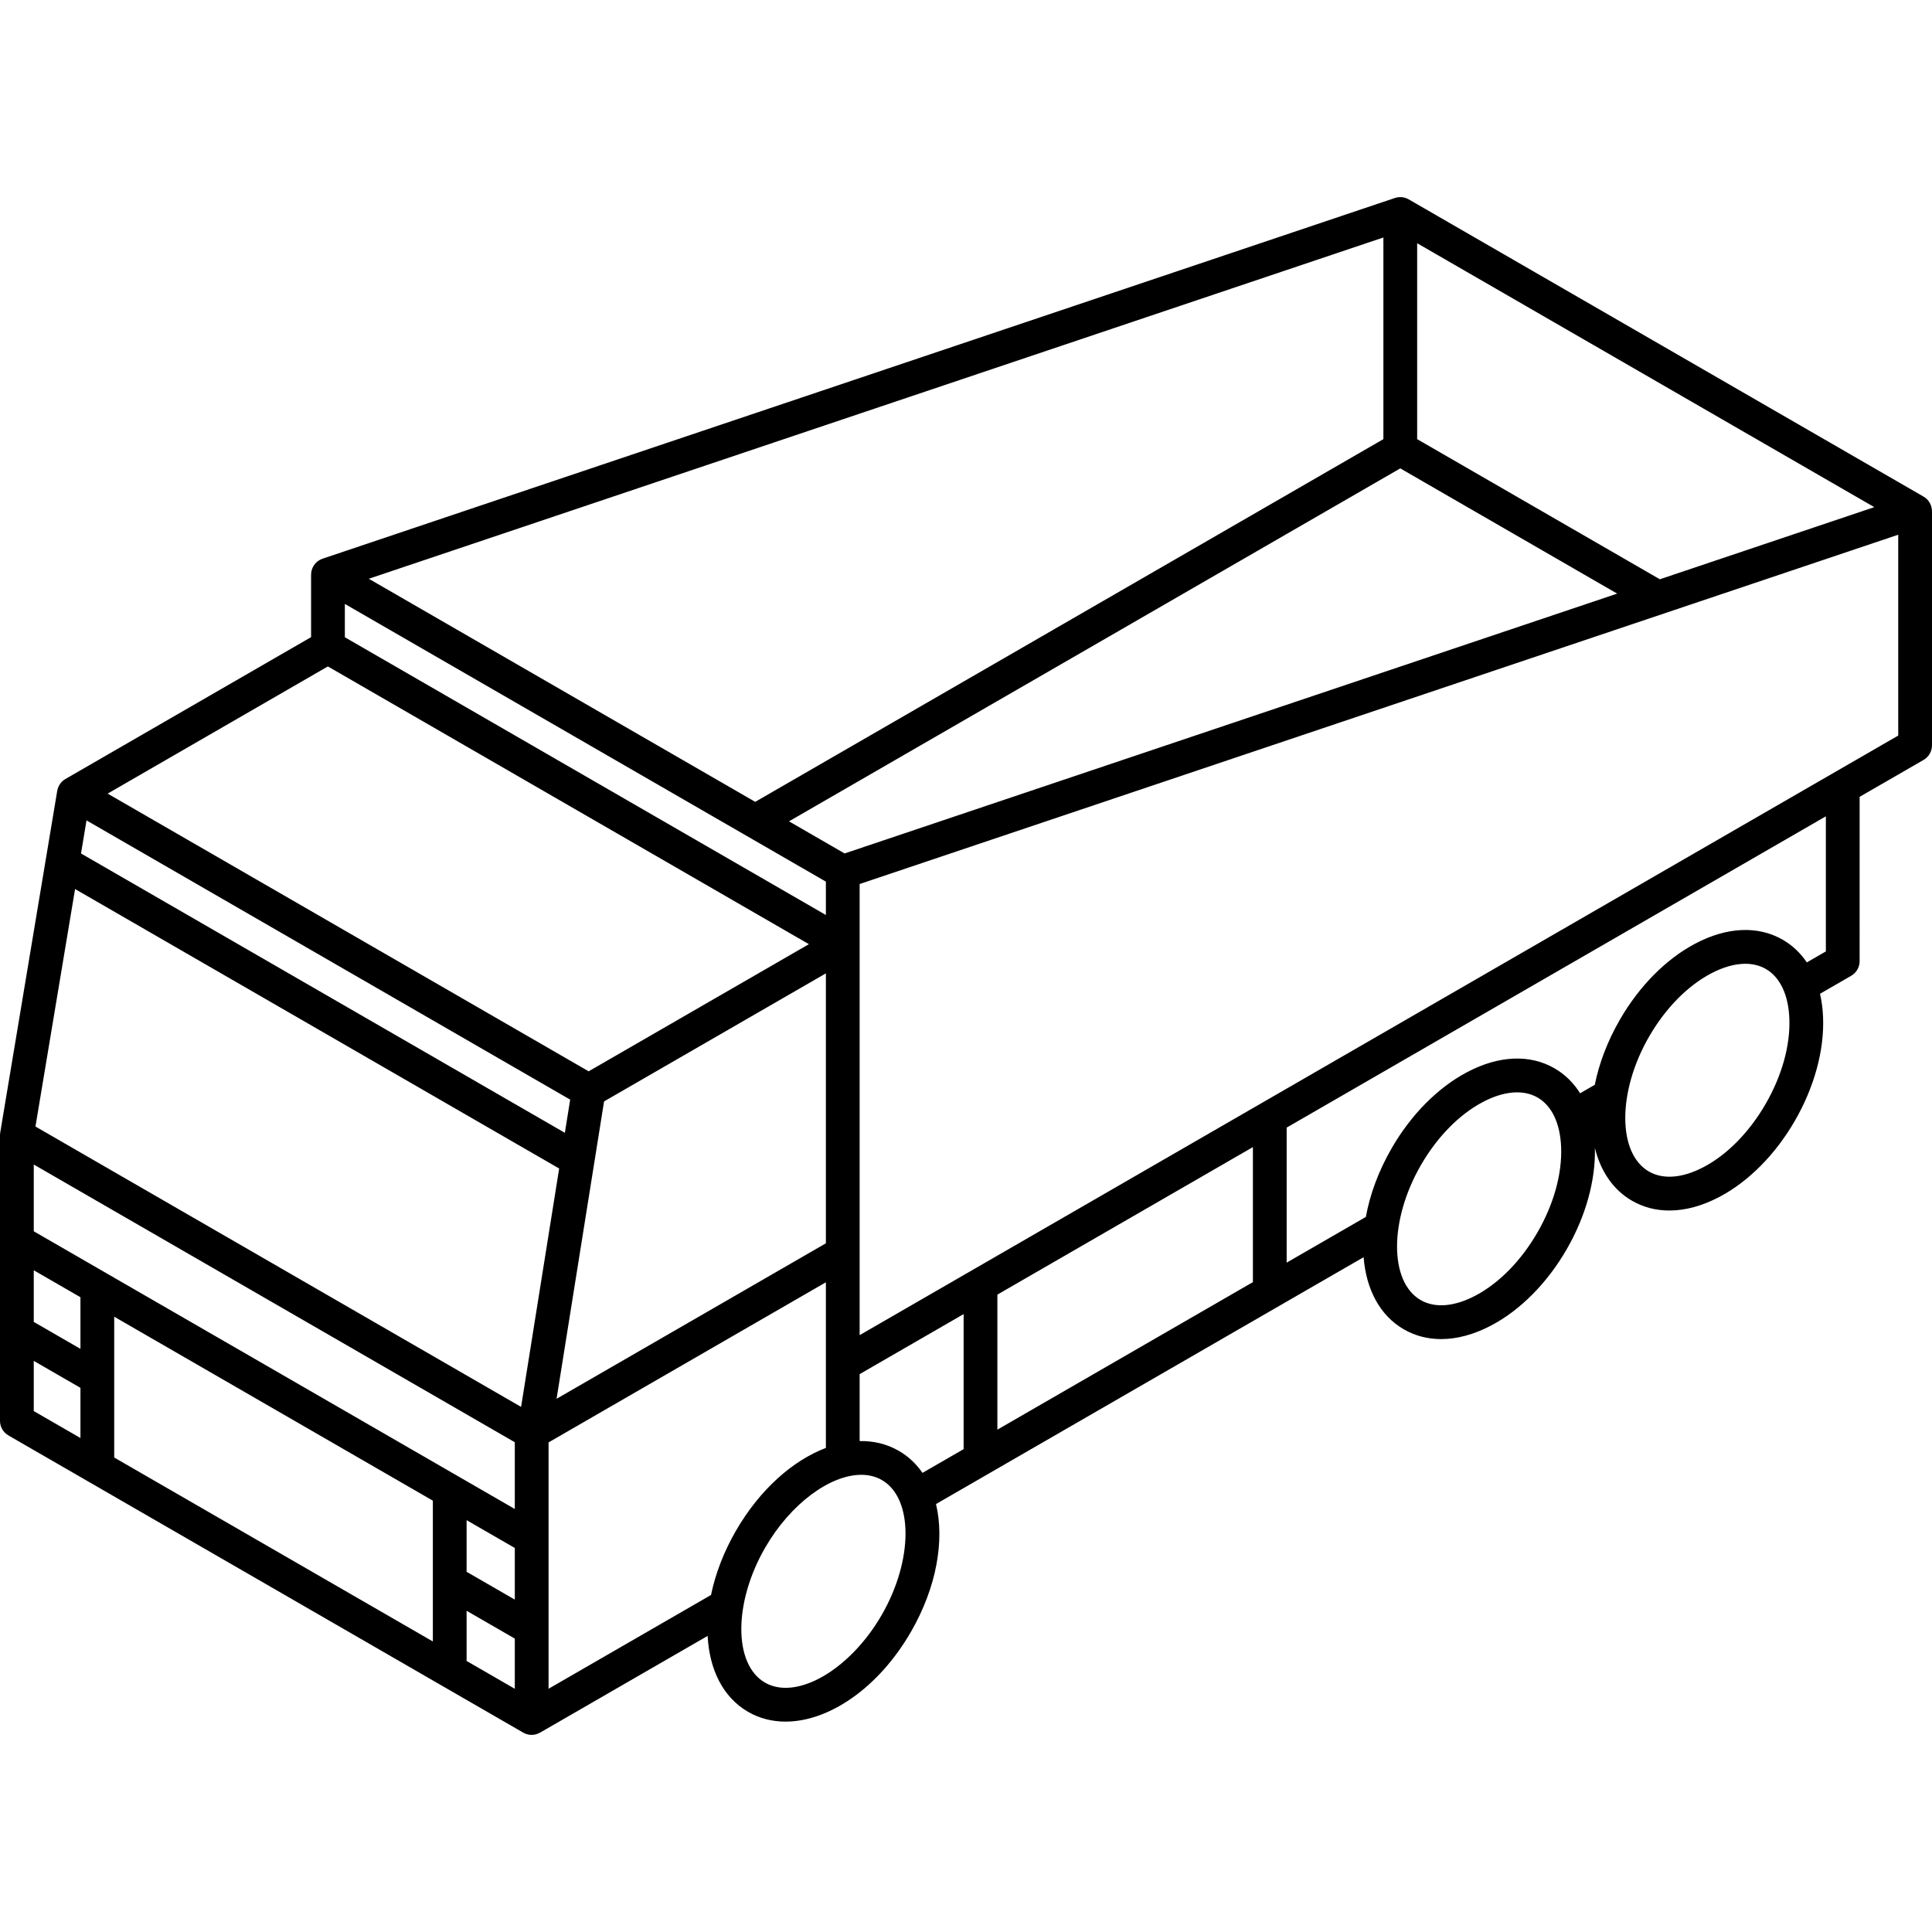 <?xml version="1.0" encoding="iso-8859-1"?>
<!-- Generator: Adobe Illustrator 18.0.0, SVG Export Plug-In . SVG Version: 6.00 Build 0)  -->
<!DOCTYPE svg PUBLIC "-//W3C//DTD SVG 1.1//EN" "http://www.w3.org/Graphics/SVG/1.1/DTD/svg11.dtd">
<svg version="1.1" id="Capa_1" xmlns="http://www.w3.org/2000/svg" xmlns:xlink="http://www.w3.org/1999/xlink" x="0px" y="0px"
	 viewBox="0 0 457.79 457.79" style="enable-background:new 0 0 457.79 457.79;" xml:space="preserve">
<path d="M457.781,121.137c0-1.418-0.745-2.745-1.991-3.464L333.797,47.24c-0.995-0.573-2.186-0.693-3.275-0.327L76.438,132.381
	c-1.49,0.501-2.548,1.83-2.705,3.394c-0.013,0.133-0.011,0.265-0.011,0.397h-0.009v14.798l-58.208,33.613
	c-1.044,0.603-1.744,1.64-1.939,2.807l-0.006-0.001L0.055,268.35l0.006,0.001C0.025,268.567,0,268.785,0,269.008v67.657
	c0,1.429,0.762,2.75,2,3.464l121.981,70.421c0.624,0.36,1.313,0.535,1.997,0.535c0.698,0,1.384-0.198,1.997-0.552l0.006,0.011
	l39.695-22.915c0.406,7.952,3.635,14.558,9.58,17.991c2.724,1.572,5.738,2.319,8.888,2.319c10.299,0,22.037-7.993,29.703-21.271
	c6.1-10.565,8.005-21.683,5.939-30.281l101.323-58.493c0.597,7.548,3.804,13.787,9.523,17.089c2.676,1.545,5.669,2.315,8.85,2.315
	c3.768,0,7.799-1.081,11.875-3.232c6.915-3.65,13.26-10.055,17.866-18.033c4.514-7.819,6.878-16.325,6.692-24.015
	c1.339,5.46,4.283,9.895,8.794,12.5c2.676,1.545,5.669,2.315,8.85,2.315c3.768,0,7.799-1.081,11.875-3.233
	c6.915-3.65,13.26-10.054,17.867-18.033c4.606-7.979,6.98-16.676,6.684-24.489c-0.075-1.982-0.324-3.852-0.726-5.605l7.383-4.262
	c1.238-0.714,2-2.035,2-3.464V188.81l15.148-8.745c1.238-0.715,2-2.035,2-3.464v-55.463H457.781z M133.846,268.422l-114.652-66.19
	l1.307-7.836l114.601,66.161L133.846,268.422z M132.495,276.88l-9.022,56.485L8.402,266.93l9.387-56.272L132.495,276.88z
	 M121.983,341.742v15.816L8,291.754v-15.818L121.983,341.742z M8,300.992l11.063,6.386v12.234L8,313.226V300.992z M27.063,311.997
	l75.5,43.587v33.363l-75.5-43.587V311.997z M110.563,360.203l11.421,6.593v12.236l-11.421-6.591V360.203z M143.135,260.981
	l52.559-30.34v63.962l-63.813,36.842L143.135,260.981z M81.713,143.101l113.981,65.803v7.907L81.713,150.997V143.101z
	 M200.13,202.227l-13.179-7.609l144.846-83.635l51.397,29.675L200.13,202.227z M393.304,137.259l-57.507-33.203V57.633
	l108.318,62.537L393.304,137.259z M327.797,56.27v47.786L178.951,190l-91.564-52.861L327.797,56.27z M77.69,157.912l113.981,65.813
	l-52.185,30.125L25.505,188.047L77.69,157.912z M8,322.464l11.063,6.386v11.892L8,334.355V322.464z M110.563,393.566v-11.889
	l11.421,6.591v11.891L110.563,393.566z M168.479,377.93l-38.496,22.222v-58.374l65.711-37.937v39.246
	c-7.847,2.972-15.683,9.876-21.32,19.638C171.457,367.779,169.504,372.958,168.479,377.93z M208.92,382.67
	c-7.51,13.007-20.179,20.343-27.663,16.023c-7.485-4.322-7.464-18.961,0.045-31.968c6.045-10.47,15.431-17.266,22.767-17.266
	c1.778,0,3.436,0.399,4.896,1.242C216.45,355.023,216.43,369.663,208.92,382.67z M212.965,343.773
	c-2.833-1.635-5.983-2.371-9.271-2.308v-15.863l24.638-14.224v31.995l-9.75,5.629C217.108,346.865,215.237,345.085,212.965,343.773z
	 M296.876,271.807v31.996l-60.544,34.952V306.76L296.876,271.807z M364.295,292.034c-3.862,6.69-9.073,12.003-14.672,14.958
	c-4.997,2.638-9.609,3.015-12.99,1.064c-7.485-4.322-7.464-18.961,0.045-31.968h0c3.863-6.69,9.074-12.003,14.673-14.958
	c4.997-2.638,9.61-3.016,12.99-1.064c3.38,1.951,5.359,6.135,5.573,11.781C370.153,278.175,368.158,285.344,364.295,292.034z
	 M418.373,261.569c-3.863,6.69-9.074,12.003-14.673,14.958c-4.997,2.638-9.61,3.015-12.99,1.064
	c-7.485-4.322-7.464-18.961,0.045-31.968h0c3.862-6.69,9.073-12.003,14.672-14.958c2.89-1.526,5.652-2.295,8.122-2.295
	c1.799,0,3.443,0.409,4.868,1.231c3.38,1.951,5.359,6.135,5.573,11.781C424.23,247.709,422.235,254.878,418.373,261.569z
	 M432.642,225.438l-4.514,2.606c-1.503-2.227-3.415-4.046-5.711-5.371c-5.848-3.377-13.208-3.05-20.725,0.917
	c-6.915,3.65-13.26,10.054-17.866,18.033c-2.96,5.127-4.926,10.383-5.938,15.42l-3.482,2.01c-1.551-2.477-3.585-4.483-6.066-5.915
	c-5.847-3.376-13.208-3.05-20.725,0.917c-6.915,3.65-13.26,10.054-17.866,18.033h0c-3.125,5.412-5.15,10.971-6.105,16.261
	l-18.767,10.834v-31.996l127.765-73.76V225.438z M203.694,316.364V209.469l246.096-82.766v47.588L203.694,316.364z"/>
<g>
</g>
<g>
</g>
<g>
</g>
<g>
</g>
<g>
</g>
<g>
</g>
<g>
</g>
<g>
</g>
<g>
</g>
<g>
</g>
<g>
</g>
<g>
</g>
<g>
</g>
<g>
</g>
<g>
</g>
</svg>
